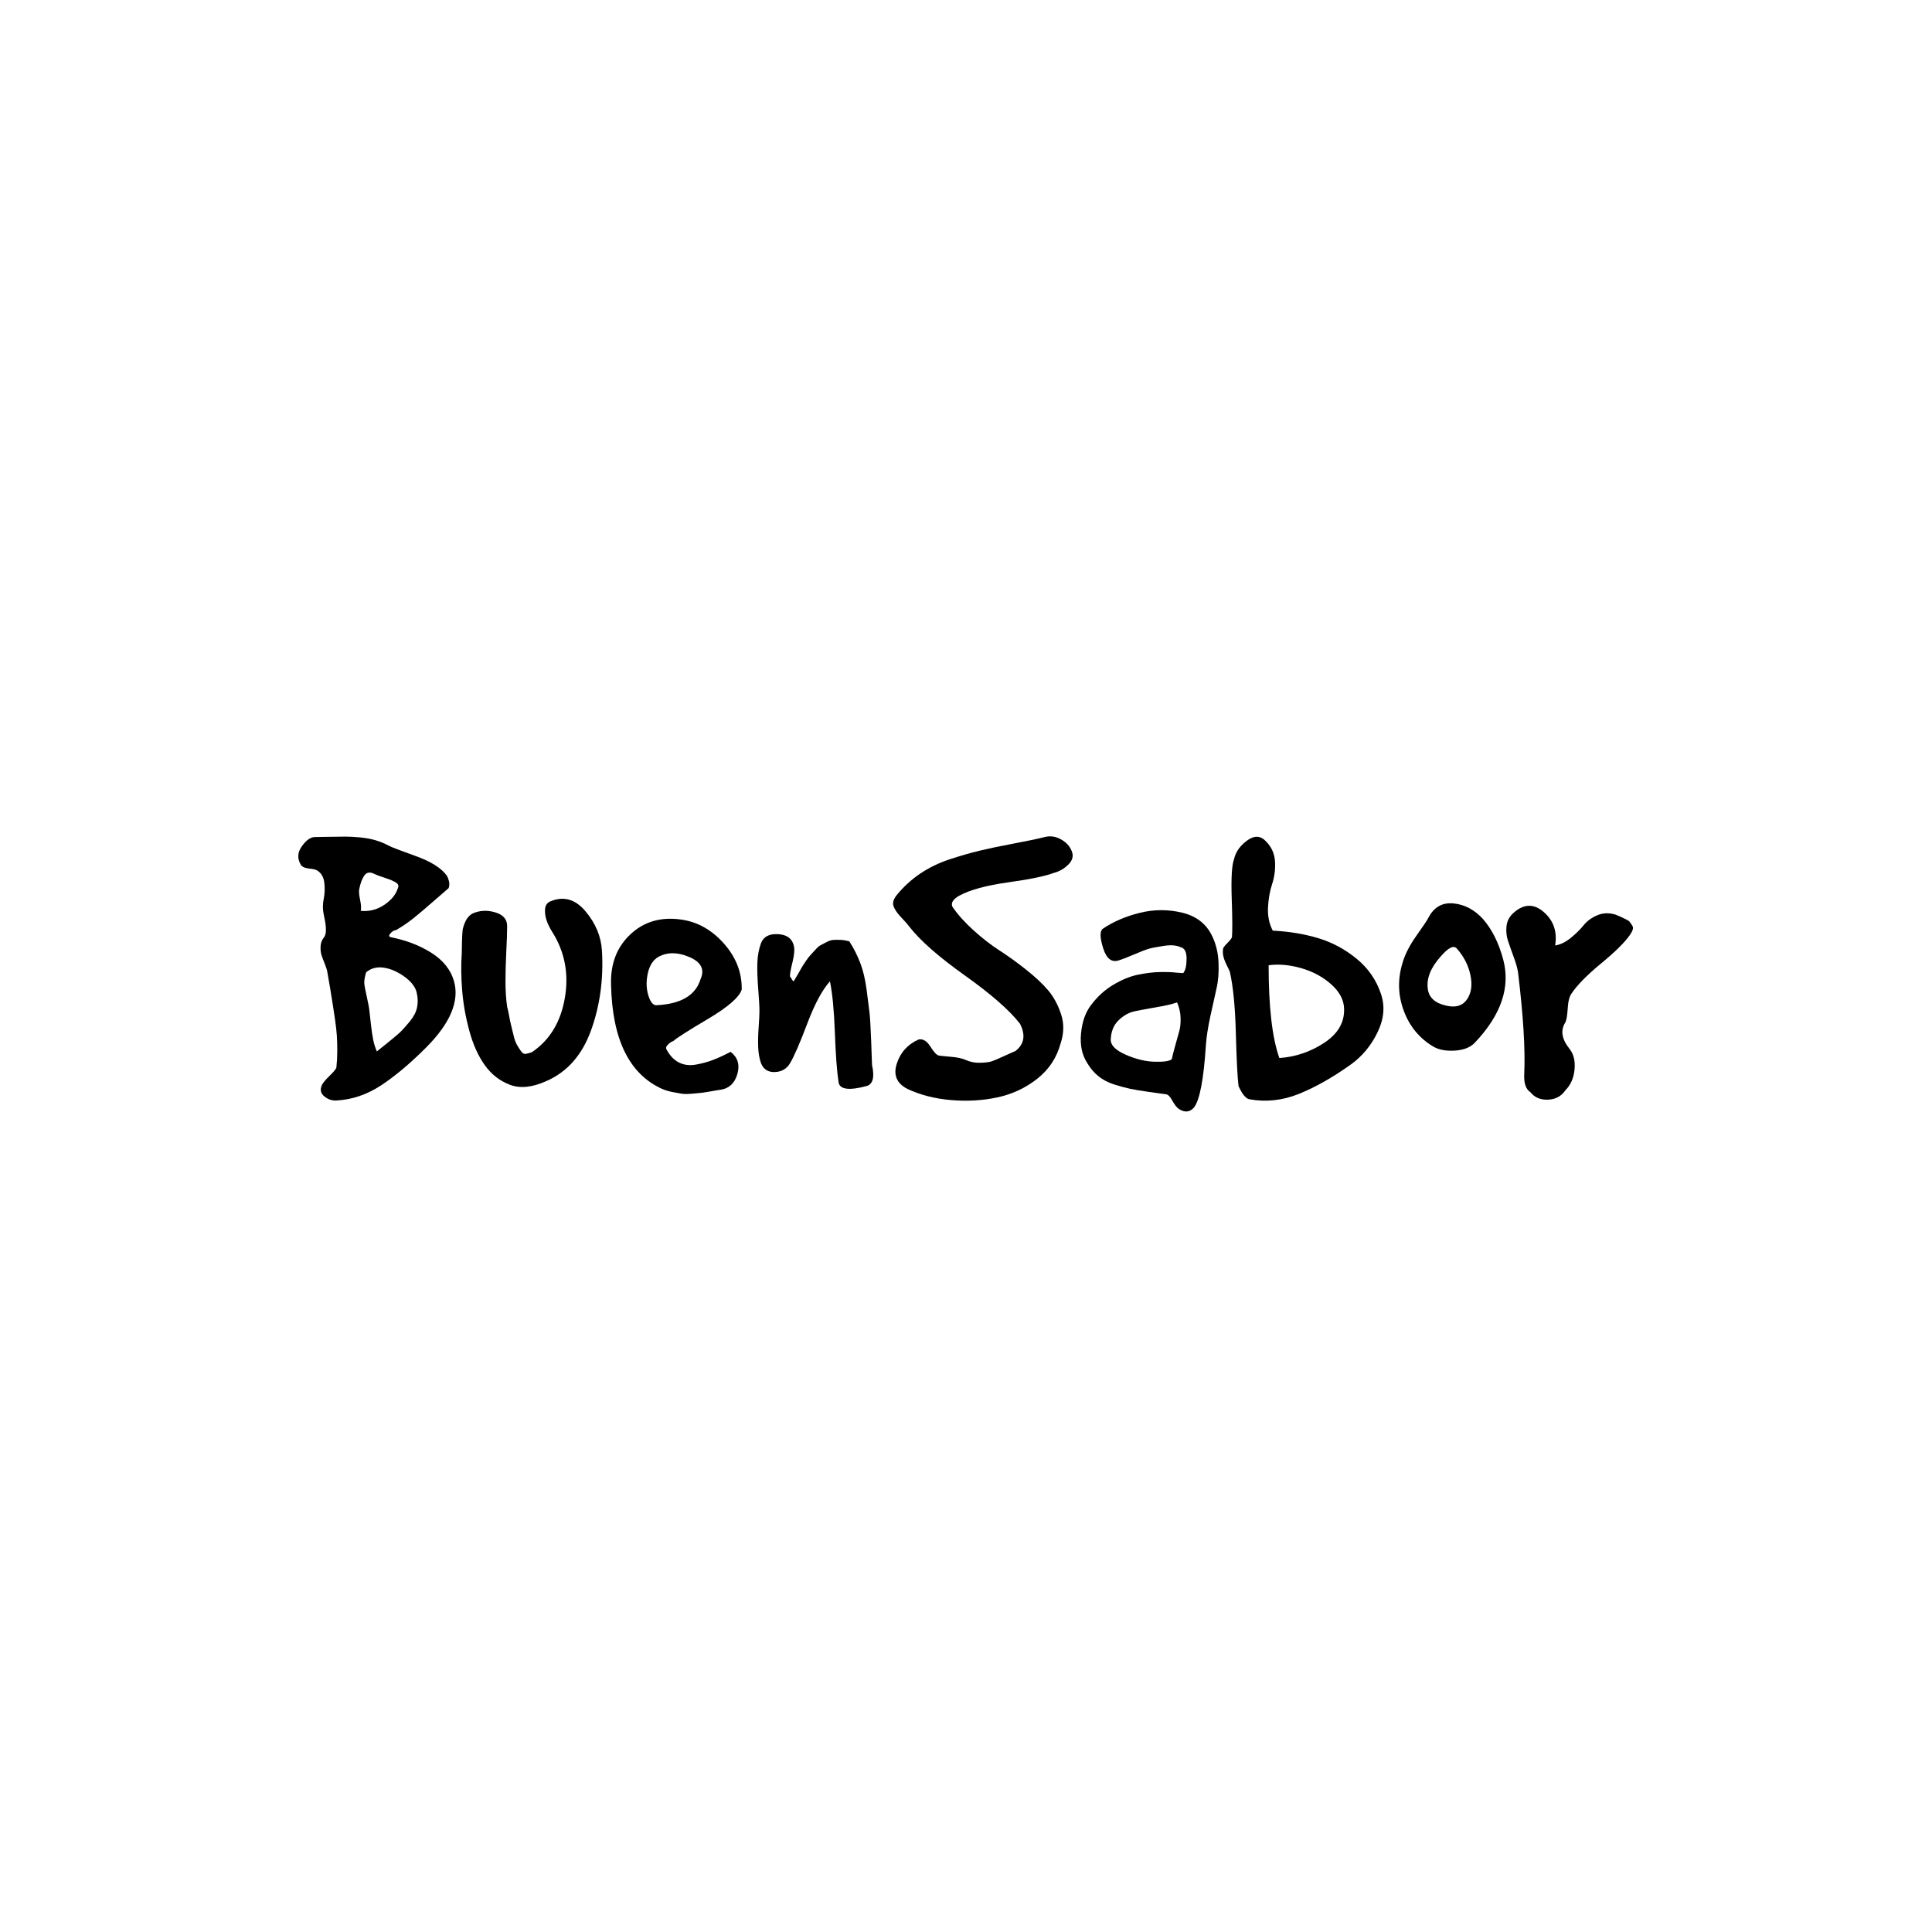 <?xml version="1.0" encoding="UTF-8" standalone="no" ?>
<!DOCTYPE svg PUBLIC "-//W3C//DTD SVG 1.1//EN" "http://www.w3.org/Graphics/SVG/1.1/DTD/svg11.dtd">
<svg xmlns="http://www.w3.org/2000/svg" xmlns:xlink="http://www.w3.org/1999/xlink" version="1.1" width="500" height="500" viewBox="0 0 500 500" xml:space="preserve">
<desc>Created with Fabric.js 3.6.3</desc>
<defs>
</defs>
<g transform="matrix(1 0 0 1 248.187 251.286)" style=""  ><path fill="#000000" opacity="1" d="M-164.32-14.18L-164.32-14.18Q-164.85-16.42-164.42-18.55Q-164.00-20.68-164.26-22.87Q-164.53-25.06-166.13-26.02L-166.13-26.02Q-166.56-26.34-168.16-26.50Q-169.76-26.66-170.29-27.41L-170.29-27.41Q-171.79-29.86-170.08-32.26Q-168.37-34.66-166.67-34.66L-166.67-34.66Q-165.60-34.66-162.88-34.72Q-160.16-34.77-158.66-34.77Q-157.17-34.77-154.93-34.56Q-152.69-34.34-150.93-33.81Q-149.17-33.28-147.57-32.42L-147.57-32.42Q-146.61-31.89-140.63-29.75Q-134.66-27.62-132.52-24.63L-132.52-24.63Q-131.56-22.71-132.09-21.43L-132.09-21.43Q-133.48-20.26-136.15-17.91Q-138.82-15.56-141.06-13.75Q-143.30-11.94-145.75-10.55L-145.75-10.55Q-146.50-10.55-147.25-9.59L-147.25-9.59Q-147.78-8.95-147.03-8.73L-147.03-8.73Q-141.06-7.56-136.52-4.68Q-131.99-1.80-130.71 2.58L-130.71 2.58Q-128.47 10.36-137.96 19.86L-137.96 19.86Q-144.15 26.05-149.59 29.62Q-155.04 33.20-161.12 33.52L-161.12 33.52Q-162.82 33.63-164.26 32.45Q-165.71 31.28-164.85 29.46L-164.85 29.46Q-164.42 28.61-162.77 27.01Q-161.12 25.41-161.12 24.88L-161.12 24.88Q-160.90 22.85-160.90 20.66Q-160.90 18.47-161.01 16.77Q-161.12 15.06-161.49 12.50Q-161.86 9.94-162.08 8.60Q-162.29 7.27-162.77 4.34Q-163.25 1.40-163.46 0.34L-163.46 0.34Q-163.57-0.41-164.10-1.75Q-164.64-3.08-164.96-4.04Q-165.28-5.00-165.22-6.33Q-165.17-7.67-164.32-8.73L-164.32-8.73Q-163.36-9.91-164.32-14.18ZM-155.25-21.00L-155.25-21.00Q-155.36-20.15-154.98-18.34Q-154.61-16.52-154.82-15.56L-154.82-15.56Q-151.51-15.24-148.74-17.11Q-145.97-18.98-145.22-21.43L-145.22-21.43Q-144.79-22.29-145.70-22.87Q-146.61-23.46-148.58-24.10Q-150.55-24.74-151.19-25.06L-151.19-25.06Q-153.01-26.02-153.91-24.69Q-154.82-23.35-155.25-21.00ZM-152.58 10.36L-152.58 10.36Q-152.47 11.22-152.21 13.67Q-151.94 16.13-151.62 17.73Q-151.30 19.33-150.66 20.82L-150.66 20.82Q-150.13 20.39-147.67 18.42Q-145.22 16.45-144.37 15.59Q-143.51 14.74-142.07 12.98Q-140.63 11.22-140.26 9.46Q-139.88 7.70-140.31 5.78L-140.31 5.78Q-140.74 3.54-143.40 1.56Q-146.07-0.41-148.79-0.84Q-151.51-1.27-153.43 0.34L-153.43 0.34Q-153.97 2.15-153.91 3.11Q-153.86 4.07-153.27 6.63Q-152.69 9.19-152.58 10.36Z"/><path fill="#000000" opacity="1" d="M-128.68-4.68L-128.68-4.68Q-128.68-5.21-128.63-7.40Q-128.57-9.59-128.47-10.50Q-128.36-11.40-127.77-12.74Q-127.19-14.07-126.01-14.82L-126.01-14.82Q-123.24-16.10-120.09-15.19Q-116.94-14.28-116.94-11.62L-116.94-11.62Q-116.94-9.27-117.16-5.00Q-117.37-0.73-117.37 2.74Q-117.37 6.20-116.94 9.30L-116.94 9.30Q-116.73 9.94-116.46 11.43Q-116.20 12.93-115.93 13.99Q-115.66 15.06-115.29 16.61Q-114.92 18.15-114.49 18.95Q-114.06 19.75-113.42 20.66Q-112.78 21.57-112.14 21.46Q-111.50 21.35-110.54 21.03L-110.54 21.03Q-103.61 16.34-102.01 7.00Q-100.40-2.33-105.21-10.01L-105.21-10.01Q-106.17-11.51-106.70-13.00Q-107.23-14.50-107.13-15.99Q-107.02-17.48-105.74-18.02L-105.74-18.02Q-100.62-20.15-96.67-15.46Q-92.72-10.76-92.40-5.21L-92.40-5.21Q-91.76 5.78-95.23 15.38Q-98.70 24.98-106.81 28.50L-106.81 28.50Q-112.25 30.96-116.20 29.46Q-120.14 27.97-122.71 24.40Q-125.27 20.82-126.71 15.54Q-128.15 10.26-128.57 5.14Q-129.00 0.01-128.68-4.68Z"/><path fill="#000000" opacity="1" d="M-90.05 3.43L-90.05 3.43Q-90.27-4.57-85.04-9.48Q-79.81-14.39-72.02-13.32L-72.02-13.32Q-65.62-12.47-60.87-7.13Q-56.12-1.80-56.23 4.82L-56.23 4.82Q-57.19 7.80-65.03 12.45Q-72.88 17.09-73.94 18.15L-73.94 18.15Q-74.48 18.26-75.28 19.01Q-76.08 19.75-75.65 20.39L-75.65 20.39Q-74.37 22.74-72.45 23.70Q-70.53 24.66-68.13 24.24Q-65.73 23.81-63.75 23.06Q-61.78 22.32-59.11 20.93L-59.11 20.93Q-56.34 23.06-57.35 26.64Q-58.36 30.21-61.67 30.74L-61.67 30.74Q-61.89 30.74-64.02 31.12Q-66.15 31.49-66.69 31.54Q-67.22 31.60-69.03 31.76Q-70.85 31.92-71.81 31.76Q-72.77 31.60-74.16 31.33Q-75.54 31.06-76.82 30.53L-76.82 30.53Q-89.63 24.77-90.05 3.43ZM-78.42 8.87L-78.42 8.87Q-68.82 8.44-66.90 2.15L-66.90 2.15Q-65.19-1.59-69.68-3.56Q-74.16-5.53-77.68-3.72L-77.68-3.72Q-79.81-2.55-80.51 0.50Q-81.20 3.54-80.45 6.15Q-79.70 8.76-78.42 8.87Z"/><path fill="#000000" opacity="1" d="M-51.64 10.36L-51.64 10.36Q-51.64 8.66-51.96 4.66Q-52.28 0.66-52.18-2.17Q-52.07-5.00-51.22-7.24L-51.22-7.24Q-50.26-9.69-46.89-9.53Q-43.53-9.37-42.79-6.71L-42.79-6.71Q-42.36-5.21-43.05-2.44Q-43.75 0.34-43.75 1.40L-43.75 1.40Q-43.53 1.62-43.21 2.26L-43.21 2.26Q-42.89 2.68-42.79 2.68L-42.79 2.68Q-42.57 2.36-41.77 0.98Q-40.97-0.41-40.71-0.89Q-40.44-1.37-39.64-2.55Q-38.84-3.72-38.41-4.15Q-37.99-4.57-37.18-5.48Q-36.38-6.39-35.74-6.71Q-35.10-7.03-34.20-7.51Q-33.29-7.99-32.44-8.04Q-31.58-8.09-30.57-8.04Q-29.56-7.99-28.38-7.67L-28.38-7.67Q-26.68-5.00-25.55-2.07Q-24.43 0.87-23.90 4.92Q-23.37 8.98-23.15 10.84Q-22.94 12.71-22.73 18.10Q-22.51 23.49-22.51 24.34L-22.51 24.34Q-21.45 29.04-23.90 29.78L-23.90 29.78Q-30.73 31.60-31.16 28.82L-31.16 28.82Q-31.80 24.77-32.12 16.02Q-32.44 7.27-33.40 2.68L-33.40 2.68Q-36.38 5.99-39.27 13.62Q-42.15 21.25-43.75 23.92L-43.75 23.92Q-45.03 26.05-47.64 26.16Q-50.26 26.26-51.22 23.92L-51.22 23.92Q-51.86 22.10-51.96 19.91Q-52.07 17.73-51.86 14.69Q-51.64 11.65-51.64 10.36Z"/><path fill="#000000" opacity="1" d="M-12.80-11.40L-12.80-11.40Q-13.34-12.15-14.30-13.16Q-15.26-14.18-15.79-14.82Q-16.33-15.46-16.75-16.31Q-17.18-17.16-17.02-17.91Q-16.86-18.66-16.22-19.51L-16.22-19.51Q-13.55-22.82-10.08-25.17Q-6.62-27.51-2.40-28.90Q1.81-30.29 5.39-31.14Q8.96-32.00 14.08-32.96Q19.21-33.92 22.19-34.66L22.19-34.66Q24.33-35.20 26.35-34.08Q28.38-32.96 29.13-31.14L29.13-31.14Q29.98-29.22 28.33-27.57Q26.67-25.91 24.54-25.38L24.54-25.38Q21.13-24.10 12.70-22.93Q4.27-21.75 0.11-19.51L0.11-19.51Q-2.35-18.12-1.71-16.63L-1.71-16.63Q0.32-13.64 3.73-10.55Q7.15-7.45 10.46-5.32Q13.76-3.19 17.34-0.36Q20.91 2.47 23.05 4.98Q25.18 7.48 26.41 11.17Q27.64 14.85 26.25 18.90L26.25 18.90Q24.75 24.34 20.22 27.92Q15.68 31.49 9.92 32.72Q4.16 33.95-2.08 33.41Q-8.32 32.88-13.34 30.53L-13.34 30.53Q-17.50 28.40-16.11 24.02Q-14.72 19.65-10.46 17.73L-10.46 17.73Q-8.75 17.41-7.42 19.54Q-6.08 21.68-5.23 21.89L-5.23 21.89Q-4.59 22.00-2.08 22.21Q0.43 22.42 1.81 23.06L1.81 23.06Q3.52 23.81 5.44 23.76Q7.36 23.70 8.27 23.44Q9.18 23.17 11.74 22.00Q14.30 20.82 14.62 20.71L14.62 20.71Q18.03 18.05 15.79 13.67L15.79 13.67Q11.74 8.44 1.55 1.19Q-8.64-6.07-12.80-11.40Z"/><path fill="#000000" opacity="1" d="M56.98 35.76L56.98 35.76Q56.12 35.23 55.22 33.57Q54.31 31.92 53.56 31.92L53.56 31.92Q52.07 31.70 49.03 31.28Q45.99 30.85 44.23 30.48Q42.47 30.10 40.12 29.36Q37.77 28.61 36.06 27.22Q34.36 25.84 33.18 23.81L33.18 23.81Q31.16 20.71 31.58 16.18Q32.01 11.65 34.14 8.87L34.14 8.87Q36.60 5.56 39.91 3.59Q43.21 1.62 46.25 0.98Q49.30 0.34 51.96 0.28Q54.63 0.23 56.34 0.44L56.34 0.44L58.04 0.55Q58.90-0.52 58.90-3.19Q58.90-5.85 57.30-6.17L57.30-6.17Q55.70-6.92 52.98-6.49Q50.26-6.07 49.14-5.75Q48.01-5.43 45.40-4.31Q42.79-3.19 41.40-2.76L41.40-2.76Q38.63-1.80 37.34-5.80Q36.06-9.80 37.13-10.87L37.13-10.87Q41.19-13.64 46.73-15.03Q52.28-16.42 57.78-15.08Q63.27-13.75 65.51-9.05L65.51-9.05Q67.01-5.96 67.17-2.17Q67.33 1.62 66.63 4.60Q65.94 7.59 65.03 11.81Q64.13 16.02 63.91 19.01L63.91 19.01Q63.06 32.45 60.82 35.33L60.82 35.33Q59.22 37.15 56.98 35.76ZM55.06 22.85L55.06 22.85Q55.38 21.35 56.02 19.11Q56.66 16.87 57.03 15.49Q57.40 14.10 57.35 12.13Q57.30 10.15 56.44 8.12L56.44 8.12Q54.74 8.76 51.27 9.35Q47.80 9.94 45.51 10.42Q43.21 10.90 41.29 12.77Q39.37 14.63 39.27 17.83L39.27 17.83Q39.27 19.97 43.16 21.68Q47.05 23.38 50.58 23.49Q54.10 23.60 55.06 22.85Z"/><path fill="#000000" opacity="1" d="M75.12 33.20L75.12 33.20Q73.73 32.88 72.34 29.78L72.34 29.78Q71.92 26.26 71.65 16.07Q71.38 5.88 70.10 0.23L70.10 0.23Q70.00-0.09 69.30-1.48Q68.61-2.87 68.39-3.93Q68.18-5.00 68.39-5.96L68.39-5.96Q68.71-6.49 69.57-7.35Q70.42-8.20 70.64-8.73L70.64-8.73Q70.85-11.08 70.58-18.82Q70.32-26.55 71.17-28.90L71.17-28.90Q71.81-31.78 74.64-33.81Q77.46-35.84 79.60-33.38L79.60-33.38Q81.63-31.25 81.79-28.26Q81.95-25.27 81.04-22.50Q80.13-19.72 79.97-16.42Q79.81-13.11 81.20-10.44L81.20-10.44Q87.49-10.12 92.88-8.52Q98.27-6.92 102.81-3.24Q107.34 0.44 109.15 5.78L109.15 5.78Q110.86 10.58 108.35 15.81Q105.85 21.03 101.36 24.24L101.36 24.24Q94.32 29.25 87.97 31.81Q81.63 34.37 75.12 33.20ZM82.91 22.53L82.91 22.53Q89.20 22.10 94.54 18.58Q99.87 15.06 99.66 9.72L99.66 9.72Q99.55 6.31 96.30 3.43Q93.04 0.55 88.56-0.73Q84.08-2.01 80.13-1.48L80.13-1.48Q80.13 14.74 82.91 22.53Z"/><path fill="#000000" opacity="1" d="M122.70 19.54L122.70 19.54Q117.37 16.34 115.13 10.36Q112.89 4.39 114.70-1.80L114.70-1.80Q115.66-5.32 118.44-9.21Q121.21-13.11 121.53-13.86L121.53-13.86Q123.67-17.91 127.99-17.48Q132.31-17.06 135.62-13.43L135.62-13.43Q139.14-9.37 140.84-2.97L140.84-2.97Q143.72 7.80 133.48 18.58L133.48 18.58Q131.77 20.39 128.31 20.61Q124.84 20.82 122.70 19.54ZM126.12 8.98L126.12 8.98Q129.75 9.83 131.45 7.38Q133.16 4.92 132.36 1.08Q131.56-2.76 128.79-5.85L128.79-5.85Q127.61-7.13 124.73-3.83L124.73-3.83Q120.78 0.55 121.32 4.60L121.32 4.60Q121.74 8.02 126.12 8.98Z"/><path fill="#000000" opacity="1" d="M144.69 0.44L144.69 0.44Q144.47-1.16 143.56-3.61Q142.66-6.07 142.07-7.83Q141.48-9.59 141.70-11.62Q141.91-13.64 143.62-15.14L143.62-15.14Q147.57-18.55 151.35-15.24Q155.14-11.94 154.29-6.60L154.29-6.60Q156.32-6.92 158.34-8.57Q160.37-10.23 161.65-11.83Q162.93-13.43 165.12-14.39Q167.31-15.35 169.87-14.60L169.87-14.60Q170.93-14.18 171.25-14.02Q171.57-13.86 172.48-13.43Q173.39-13.00 173.60-12.68Q173.81-12.36 174.19-11.83Q174.56-11.30 174.35-10.66Q174.13-10.01 173.60-9.27L173.60-9.27Q171.57-6.39 166.19-1.96Q160.80 2.47 158.56 5.78L158.56 5.78Q157.70 6.95 157.54 9.62Q157.38 12.29 156.96 13.25L156.96 13.25Q154.93 16.34 158.02 20.18L158.02 20.18Q159.62 22.21 159.30 25.52Q158.98 28.82 156.96 30.85L156.96 30.85Q155.36 33.20 152.42 33.31Q149.49 33.41 147.89 31.38L147.89 31.38Q146.07 30.21 146.29 26.58L146.29 26.58Q146.71 17.09 144.69 0.44Z"/></g></svg>